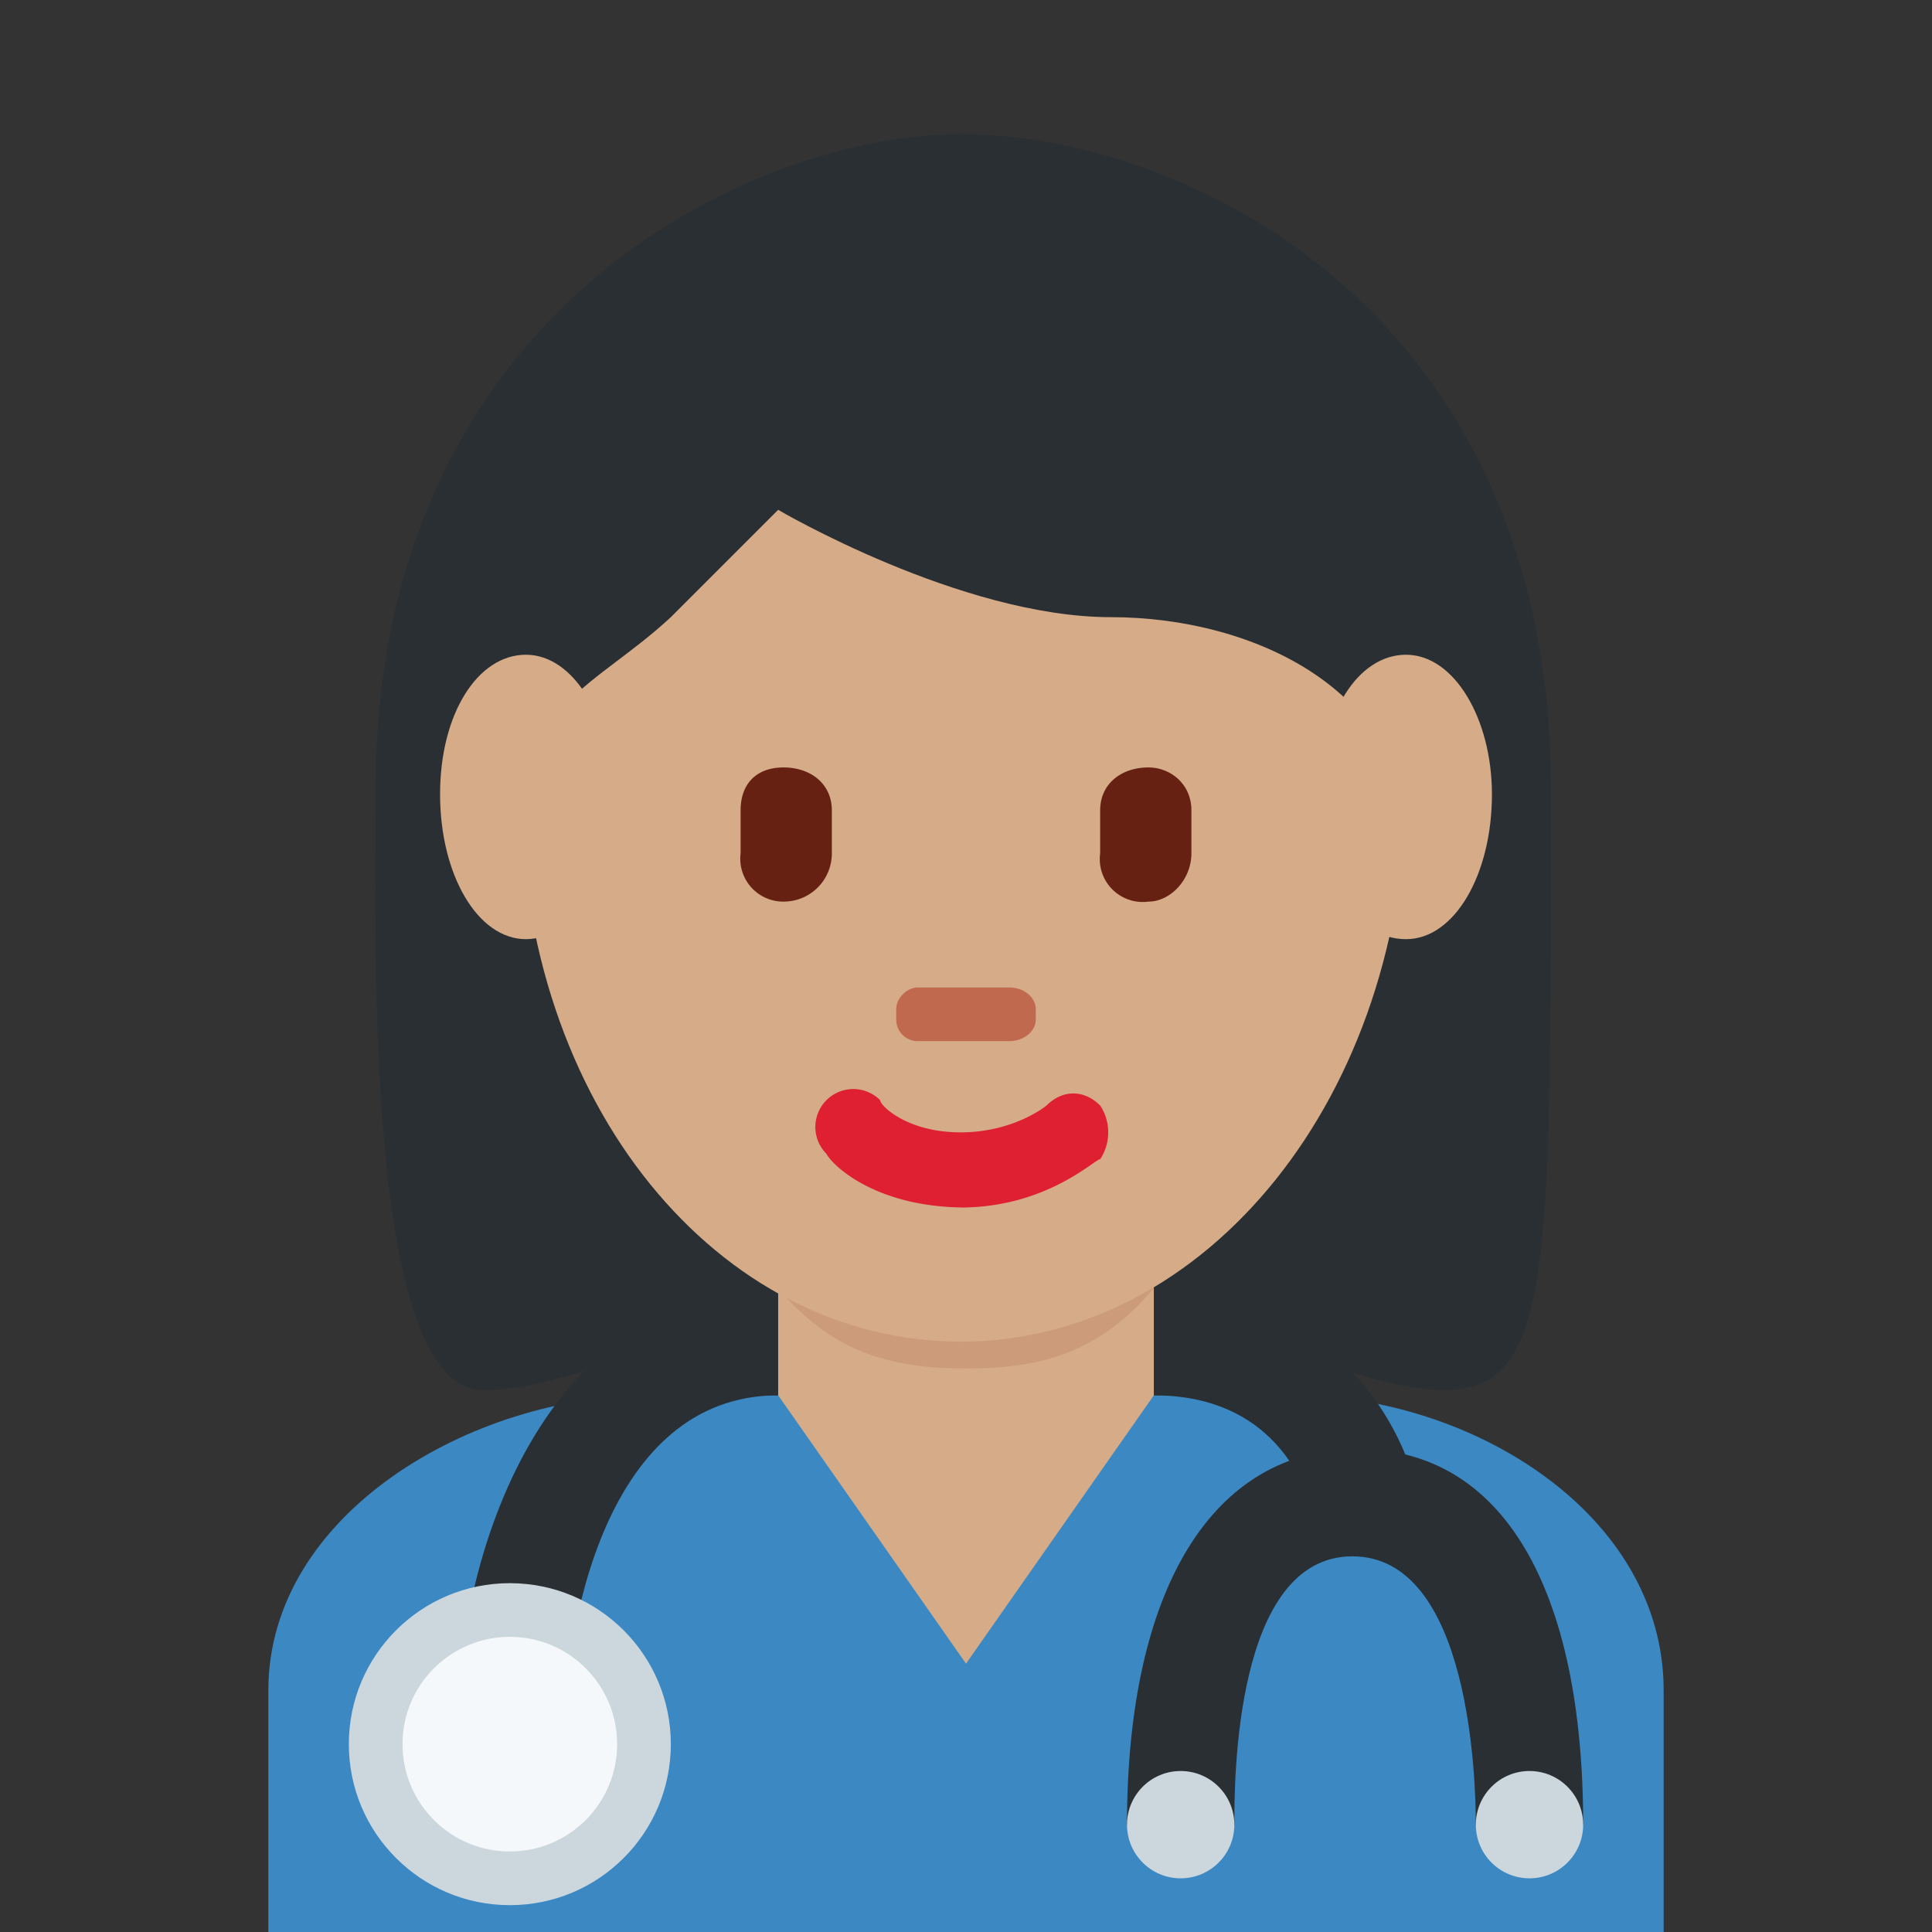 <svg xmlns="http://www.w3.org/2000/svg" viewBox="0 0 36 36"><rect x="0" y="0" width="36" height="36" fill="#333333" stroke="none"/><path fill="#3B88C3" d="M31 36v-4.5c0-3.3-3.6-5.5-6.9-5.5h-12C8.8 26 5 28.2 5 31.5V36h26z"/><path fill="#292F33" d="M18 4c4 0 10.9 2 10.9 11 0 8.8 0 10.9-2 10.9s-4.9-2-9-2c-4 0-6.7 2-8.9 2s-2-8.2-2-11C7 6 13.8 4 18 4"/><path fill="#292F33" d="M10.5 32.5h-2c0-4 1.9-8.5 6-8.5v2c-3.2 0-4 4.3-4 6.5zm16-4h-2c0-.4-.5-2.5-3-2.5v-2c3.5 0 5 3 5 4.5z"/><circle fill="#CCD6DD" cx="9.5" cy="32.5" r="3"/><circle fill="#F5F8FA" cx="9.5" cy="32.5" r="2"/><path fill="#292F33" d="M29.5 34h-2c0-.8-.1-5-2.3-5S23 33.2 23 34h-2c0-4.4 1.6-7 4.3-7s4.2 2.6 4.2 7z"/><circle fill="#CCD6DD" cx="22" cy="34" r="1"/><circle fill="#CCD6DD" cx="28.5" cy="34" r="1"/><path fill="#D5AB88" d="M14.5 22.4V26l3.5 5 3.5-5v-3.6z"/><path fill="#CC9B7A" d="M14.5 24c1 1.2 2.1 1.5 3.5 1.5s2.5-.3 3.5-1.5v-3h-7v3z"/><path fill="#D5AB88" d="M9.7 14.6c0-5.8 3.7-10.5 8.2-10.5 4.6 0 8.3 4.7 8.3 10.5S22.5 25 17.9 25c-4.5 0-8.2-4.4-8.2-10.3"/><path fill="#DF1F32" d="M18 22.5c-1.7 0-2.5-.8-2.6-1a.7.7 0 0 1 1-1c0 .1.5.6 1.5.6s1.6-.5 1.6-.5c.3-.3.7-.3 1 0 .2.3.2.7 0 1-.1 0-1 .9-2.6.9"/><path fill="#292F33" d="M7.7 18v-.6c0-3.4 2 .5 2-1.9s1.4-2.7 2.8-4l2-2s3.4 2 6.2 2c2.7 0 5.5 1.4 5.5 4.1 0 2.7 2-1.6 2 1.8v.5h.7v-3.2c0-8.9-6.8-12.2-11-12.2C14 2.5 7 5.8 7 14.7v3.2h.7z"/><path fill="#662113" d="M14.6 16.8a.8.8 0 0 1-.8-.9v-.8c0-.5.3-.8.8-.8s.9.3.9.8v.8c0 .5-.4.9-.9.9m6.8 0a.8.8 0 0 1-.9-.9v-.8c0-.5.4-.8.9-.8.4 0 .8.3.8.8v.8c0 .5-.4.9-.8.9"/><path fill="#C1694F" d="M18.8 19.4h-1.7a.4.4 0 0 1-.4-.4v-.2c0-.2.2-.4.4-.4h1.7c.3 0 .5.2.5.4v.2c0 .2-.2.4-.5.4"/><path fill="#D5AB88" d="M11.4 14.8c0 1.5-.7 2.7-1.6 2.7s-1.6-1.2-1.6-2.7.7-2.6 1.6-2.6 1.6 1.2 1.6 2.6m16.4 0c0 1.5-.7 2.7-1.6 2.7-1 0-1.6-1.2-1.6-2.7s.7-2.6 1.6-2.6 1.6 1.2 1.6 2.6"/></svg>